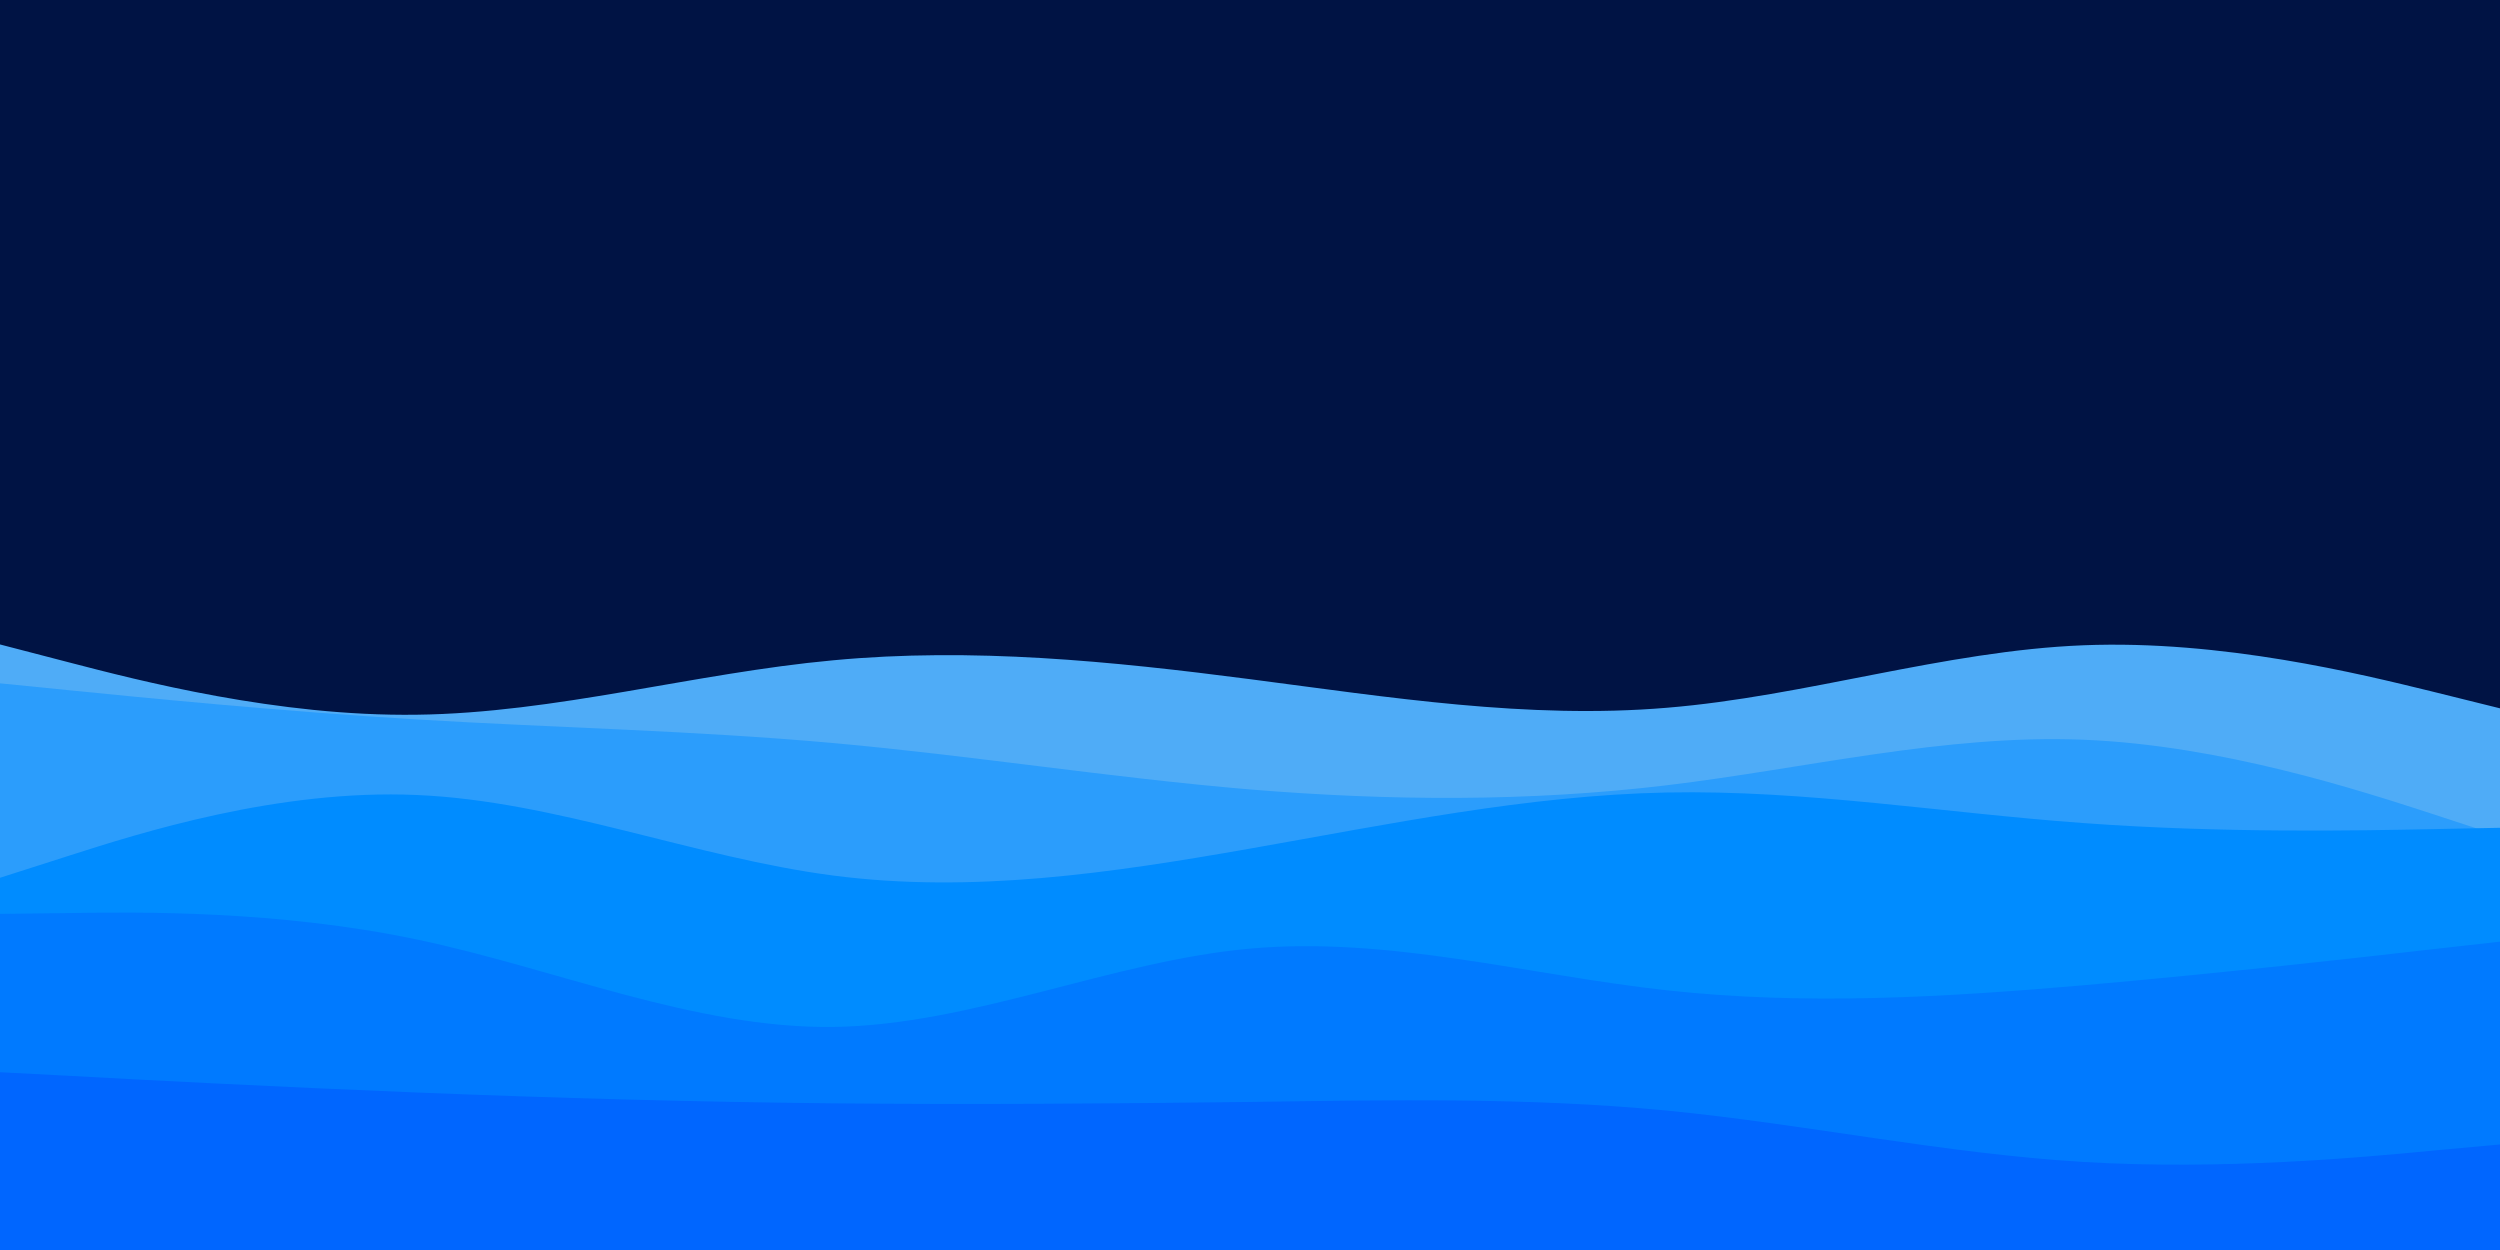 <svg id="visual" viewBox="0 0 900 450" width="900" height="450" xmlns="http://www.w3.org/2000/svg" xmlns:xlink="http://www.w3.org/1999/xlink" version="1.1"><rect x="0" y="0" width="900" height="450" fill="#001344"></rect><path d="M0 232L25 238.5C50 245 100 258 150 257.3C200 256.7 250 242.3 300 237.7C350 233 400 238 450 244.5C500 251 550 259 600 254.8C650 250.7 700 234.3 750 232.3C800 230.3 850 242.7 875 248.8L900 255L900 451L875 451C850 451 800 451 750 451C700 451 650 451 600 451C550 451 500 451 450 451C400 451 350 451 300 451C250 451 200 451 150 451C100 451 50 451 25 451L0 451Z" fill="#4facf7"></path><path d="M0 246L25 248.5C50 251 100 256 150 259C200 262 250 263 300 267.5C350 272 400 280 450 284.2C500 288.3 550 288.7 600 282.7C650 276.7 700 264.3 750 266.3C800 268.3 850 284.7 875 292.8L900 301L900 451L875 451C850 451 800 451 750 451C700 451 650 451 600 451C550 451 500 451 450 451C400 451 350 451 300 451C250 451 200 451 150 451C100 451 50 451 25 451L0 451Z" fill="#2b9dfc"></path><path d="M0 316L25 308C50 300 100 284 150 286.2C200 288.3 250 308.7 300 315.2C350 321.7 400 314.3 450 305.5C500 296.7 550 286.3 600 285.3C650 284.3 700 292.7 750 296.3C800 300 850 299 875 298.5L900 298L900 451L875 451C850 451 800 451 750 451C700 451 650 451 600 451C550 451 500 451 450 451C400 451 350 451 300 451C250 451 200 451 150 451C100 451 50 451 25 451L0 451Z" fill="#008cff"></path><path d="M0 329L25 328.7C50 328.3 100 327.7 150 338.2C200 348.7 250 370.3 300 369.7C350 369 400 346 450 341.5C500 337 550 351 600 356.5C650 362 700 359 750 354.7C800 350.3 850 344.7 875 341.8L900 339L900 451L875 451C850 451 800 451 750 451C700 451 650 451 600 451C550 451 500 451 450 451C400 451 350 451 300 451C250 451 200 451 150 451C100 451 50 451 25 451L0 451Z" fill="#007aff"></path><path d="M0 386L25 387.3C50 388.7 100 391.3 150 393.3C200 395.3 250 396.7 300 397.2C350 397.7 400 397.3 450 396.7C500 396 550 395 600 399.8C650 404.7 700 415.3 750 418.3C800 421.3 850 416.7 875 414.3L900 412L900 451L875 451C850 451 800 451 750 451C700 451 650 451 600 451C550 451 500 451 450 451C400 451 350 451 300 451C250 451 200 451 150 451C100 451 50 451 25 451L0 451Z" fill="#0066ff"></path></svg>